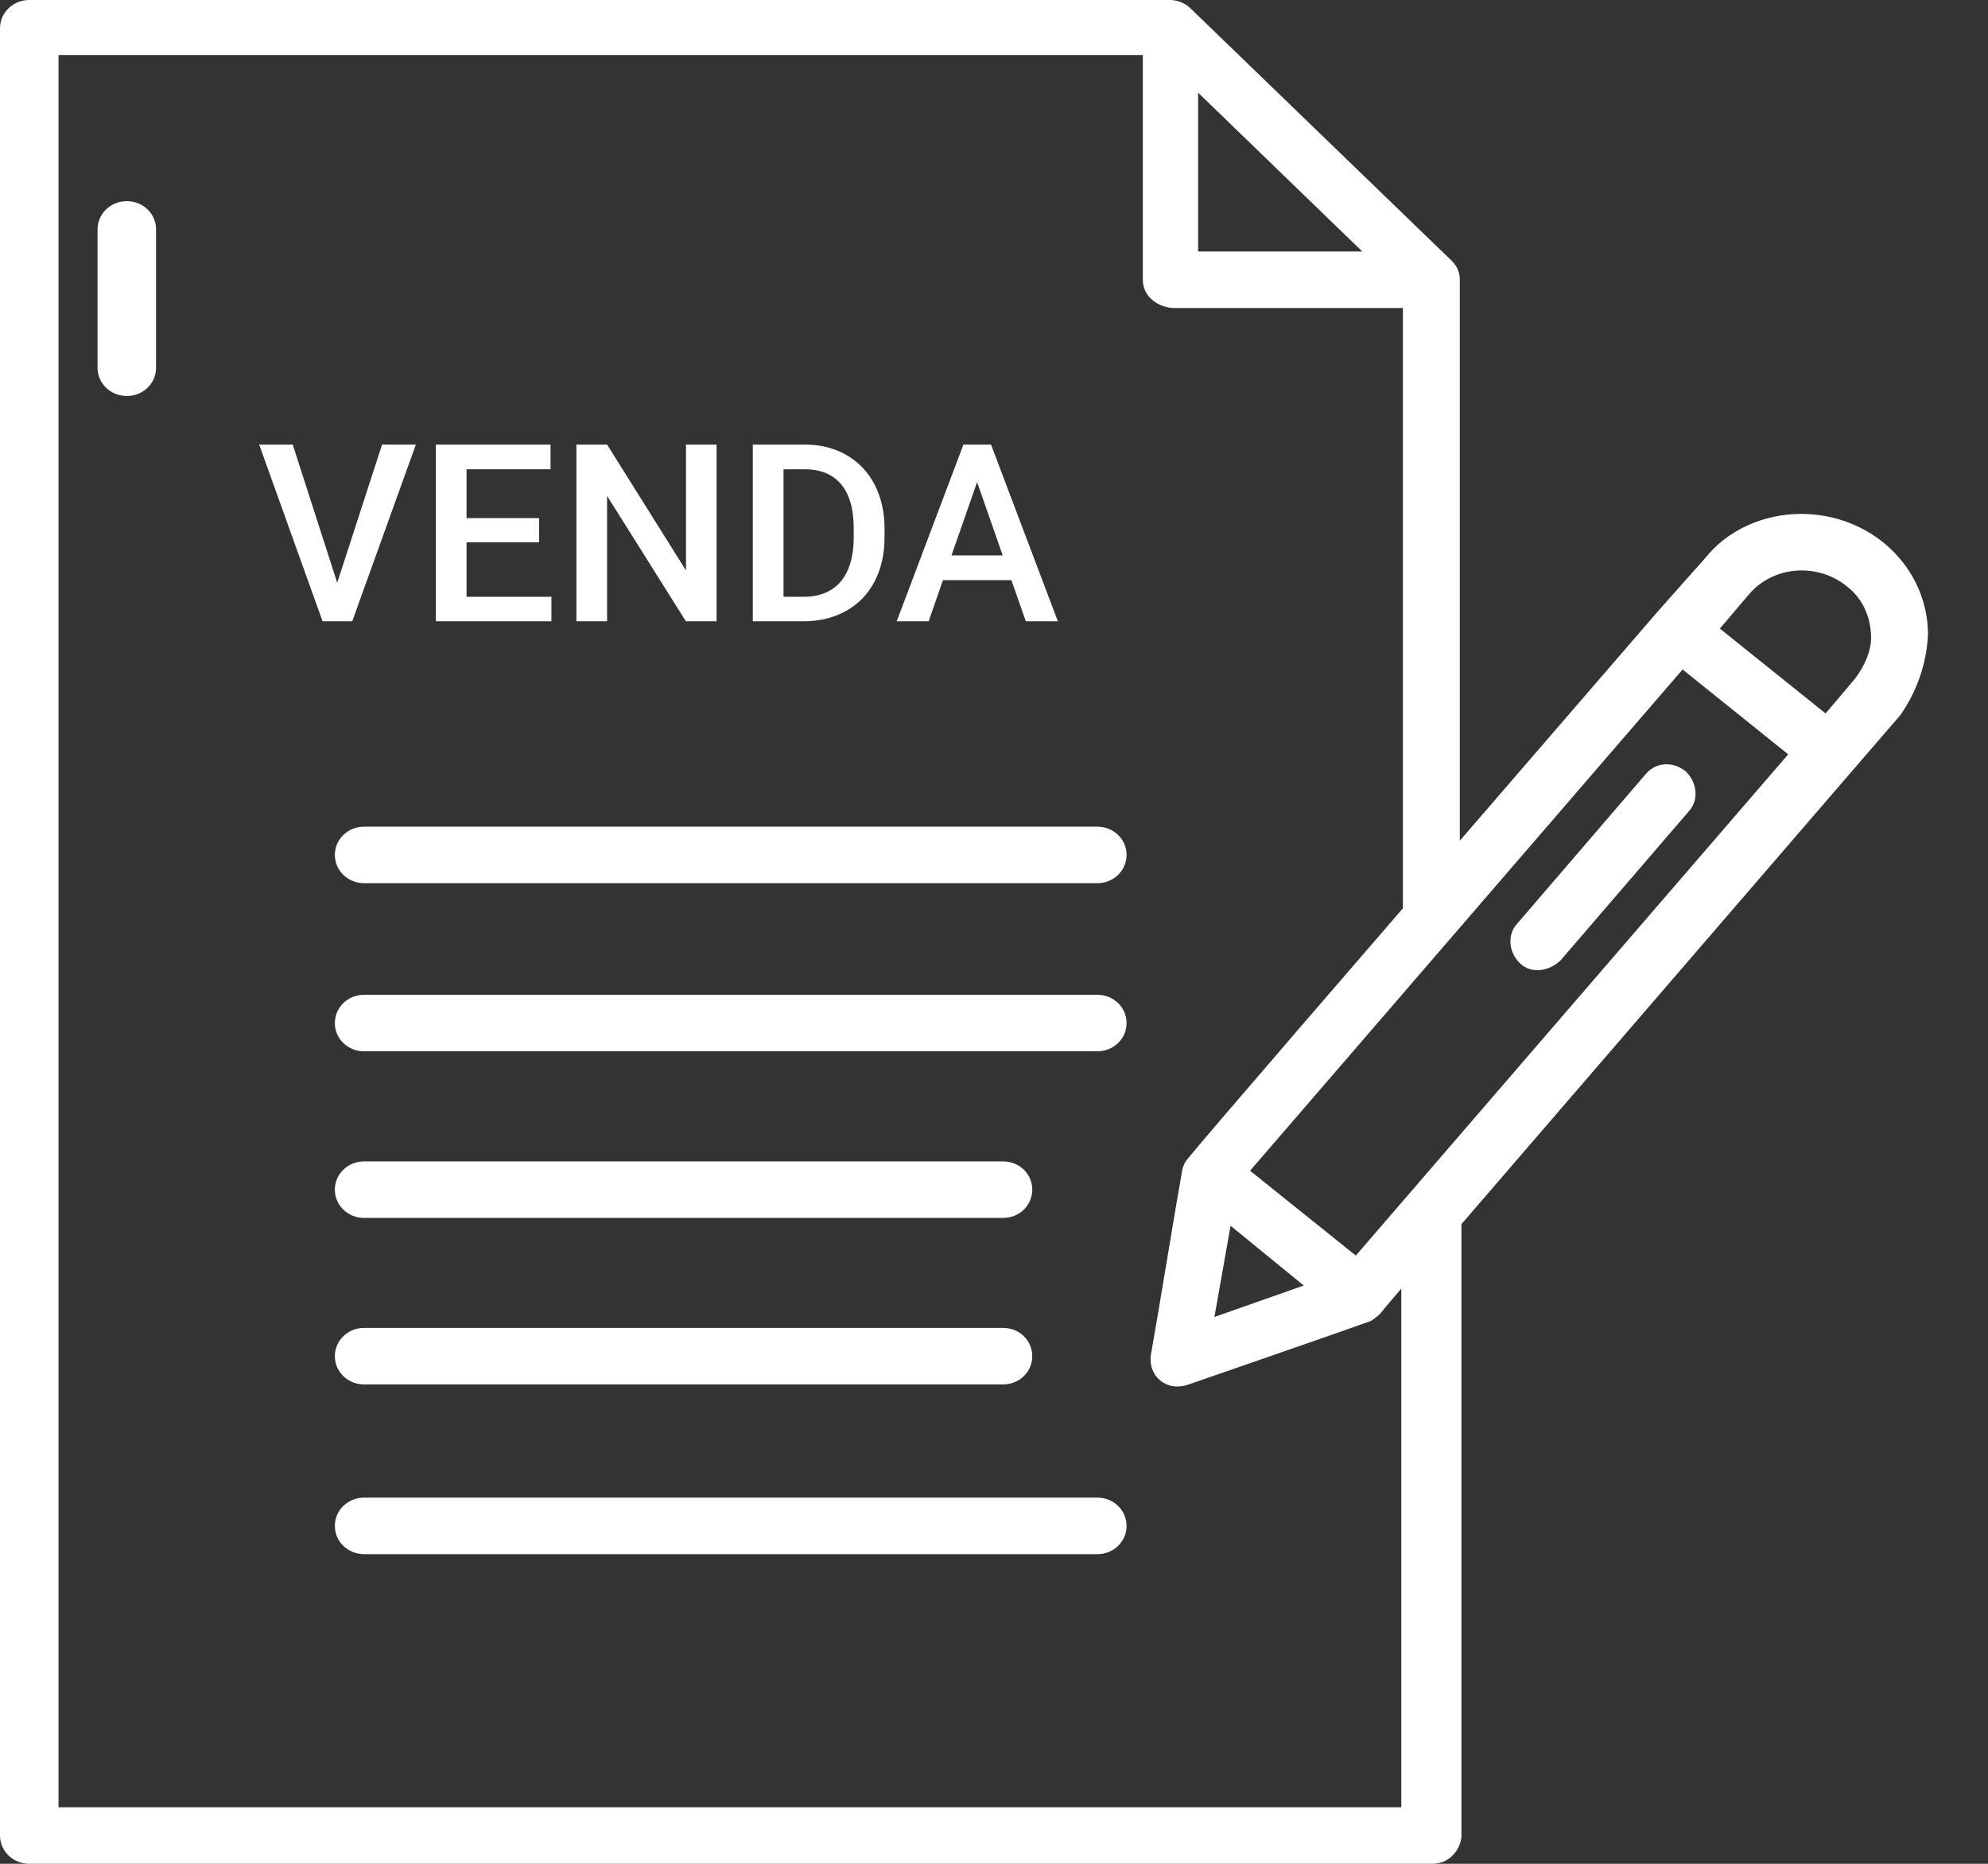 <svg width="16" height="15" viewBox="0 0 16 15" fill="none" xmlns="http://www.w3.org/2000/svg">
<rect x="0" y="0" width="16" height="15" fill="#333333" stroke="none"/>
<path d="M1.021 1.619C0.89 1.619 0.785 1.72 0.785 1.846V2.959C0.785 3.086 0.89 3.187 1.021 3.187C1.152 3.187 1.256 3.086 1.256 2.959V1.846C1.256 1.72 1.152 1.619 1.021 1.619Z" fill="white"/>
<path d="M8.832 6.653H2.931C2.8 6.653 2.695 6.754 2.695 6.88C2.695 7.007 2.8 7.108 2.931 7.108H8.832C8.962 7.108 9.067 7.007 9.067 6.88C9.067 6.754 8.962 6.653 8.832 6.653Z" fill="white"/>
<path d="M8.832 8.006H2.931C2.8 8.006 2.695 8.107 2.695 8.234C2.695 8.36 2.8 8.461 2.931 8.461H8.832C8.962 8.461 9.067 8.36 9.067 8.234C9.067 8.107 8.962 8.006 8.832 8.006Z" fill="white"/>
<path d="M2.931 9.802H8.073C8.204 9.802 8.308 9.701 8.308 9.574C8.308 9.448 8.204 9.347 8.073 9.347H2.931C2.8 9.347 2.695 9.448 2.695 9.574C2.695 9.701 2.8 9.802 2.931 9.802Z" fill="white"/>
<path d="M2.931 11.142H8.073C8.204 11.142 8.308 11.041 8.308 10.915C8.308 10.788 8.204 10.687 8.073 10.687H2.931C2.8 10.687 2.695 10.788 2.695 10.915C2.695 11.041 2.8 11.142 2.931 11.142Z" fill="white"/>
<path d="M8.832 12.053H2.931C2.8 12.053 2.695 12.154 2.695 12.281C2.695 12.407 2.8 12.508 2.931 12.508H8.832C8.962 12.508 9.067 12.407 9.067 12.281C9.067 12.154 8.962 12.053 8.832 12.053Z" fill="white"/>
<path d="M15.517 5.11C15.517 4.566 15.059 4.136 14.497 4.136C14.196 4.136 13.908 4.262 13.725 4.49L13.332 4.933L11.749 6.766V2.251C11.749 2.188 11.723 2.137 11.684 2.099L9.577 0.063C9.538 0.025 9.473 0 9.42 0H0.236C0.105 0 0 0.101 0 0.228V14.772C0 14.899 0.105 15 0.236 15H11.527C11.658 15 11.749 14.899 11.762 14.785V9.852L14.902 6.21L15.295 5.755C15.426 5.565 15.504 5.35 15.517 5.11ZM10.912 10.105L10.061 9.422L13.542 5.388L14.392 6.071L10.912 10.105ZM9.904 9.865L10.493 10.346L9.774 10.599L9.904 9.865ZM9.643 0.746L10.964 2.024H9.643V0.746ZM0.471 14.545V0.443H9.198V2.251C9.198 2.378 9.303 2.466 9.433 2.479H11.291V7.31C11.291 7.31 9.617 9.245 9.564 9.321C9.525 9.359 9.512 9.422 9.512 9.435C9.446 9.802 9.329 10.535 9.263 10.902C9.237 11.067 9.381 11.206 9.564 11.143C9.931 11.016 10.663 10.763 11.017 10.637C11.03 10.637 11.082 10.599 11.108 10.573C11.147 10.523 11.278 10.371 11.278 10.371V14.545H0.471ZM14.928 5.464L14.693 5.742L13.842 5.059L14.078 4.781C14.274 4.553 14.628 4.528 14.863 4.718C14.994 4.819 15.059 4.97 15.059 5.135C15.059 5.236 15.007 5.363 14.928 5.464Z" fill="white"/>
<path d="M13.241 6.235L12.208 7.437C12.129 7.525 12.142 7.665 12.234 7.753C12.326 7.842 12.47 7.816 12.561 7.728L13.595 6.526C13.673 6.438 13.66 6.299 13.569 6.21C13.464 6.122 13.32 6.134 13.241 6.235Z" fill="white"/>
<path d="M2.714 4.69L3.075 3.578H3.347L2.835 5H2.596L2.086 3.578H2.356L2.714 4.69ZM4.339 4.365H3.755V4.803H4.438V5H3.508V3.578H4.431V3.777H3.755V4.17H4.339V4.365ZM5.767 5H5.52L4.886 3.991V5H4.639V3.578H4.886L5.521 4.591V3.578H5.767V5ZM6.059 5V3.578H6.479C6.604 3.578 6.715 3.606 6.812 3.662C6.91 3.718 6.986 3.798 7.039 3.9C7.092 4.003 7.119 4.121 7.119 4.254V4.325C7.119 4.46 7.092 4.578 7.038 4.681C6.985 4.783 6.908 4.862 6.809 4.917C6.71 4.972 6.596 5 6.468 5H6.059ZM6.306 3.777V4.803H6.467C6.596 4.803 6.696 4.762 6.765 4.682C6.834 4.6 6.87 4.484 6.871 4.332V4.253C6.871 4.099 6.838 3.981 6.771 3.899C6.703 3.818 6.606 3.777 6.479 3.777H6.306ZM8.14 4.669H7.589L7.474 5H7.217L7.754 3.578H7.976L8.514 5H8.256L8.14 4.669ZM7.658 4.47H8.07L7.864 3.88L7.658 4.47Z" fill="white"/>
</svg>
